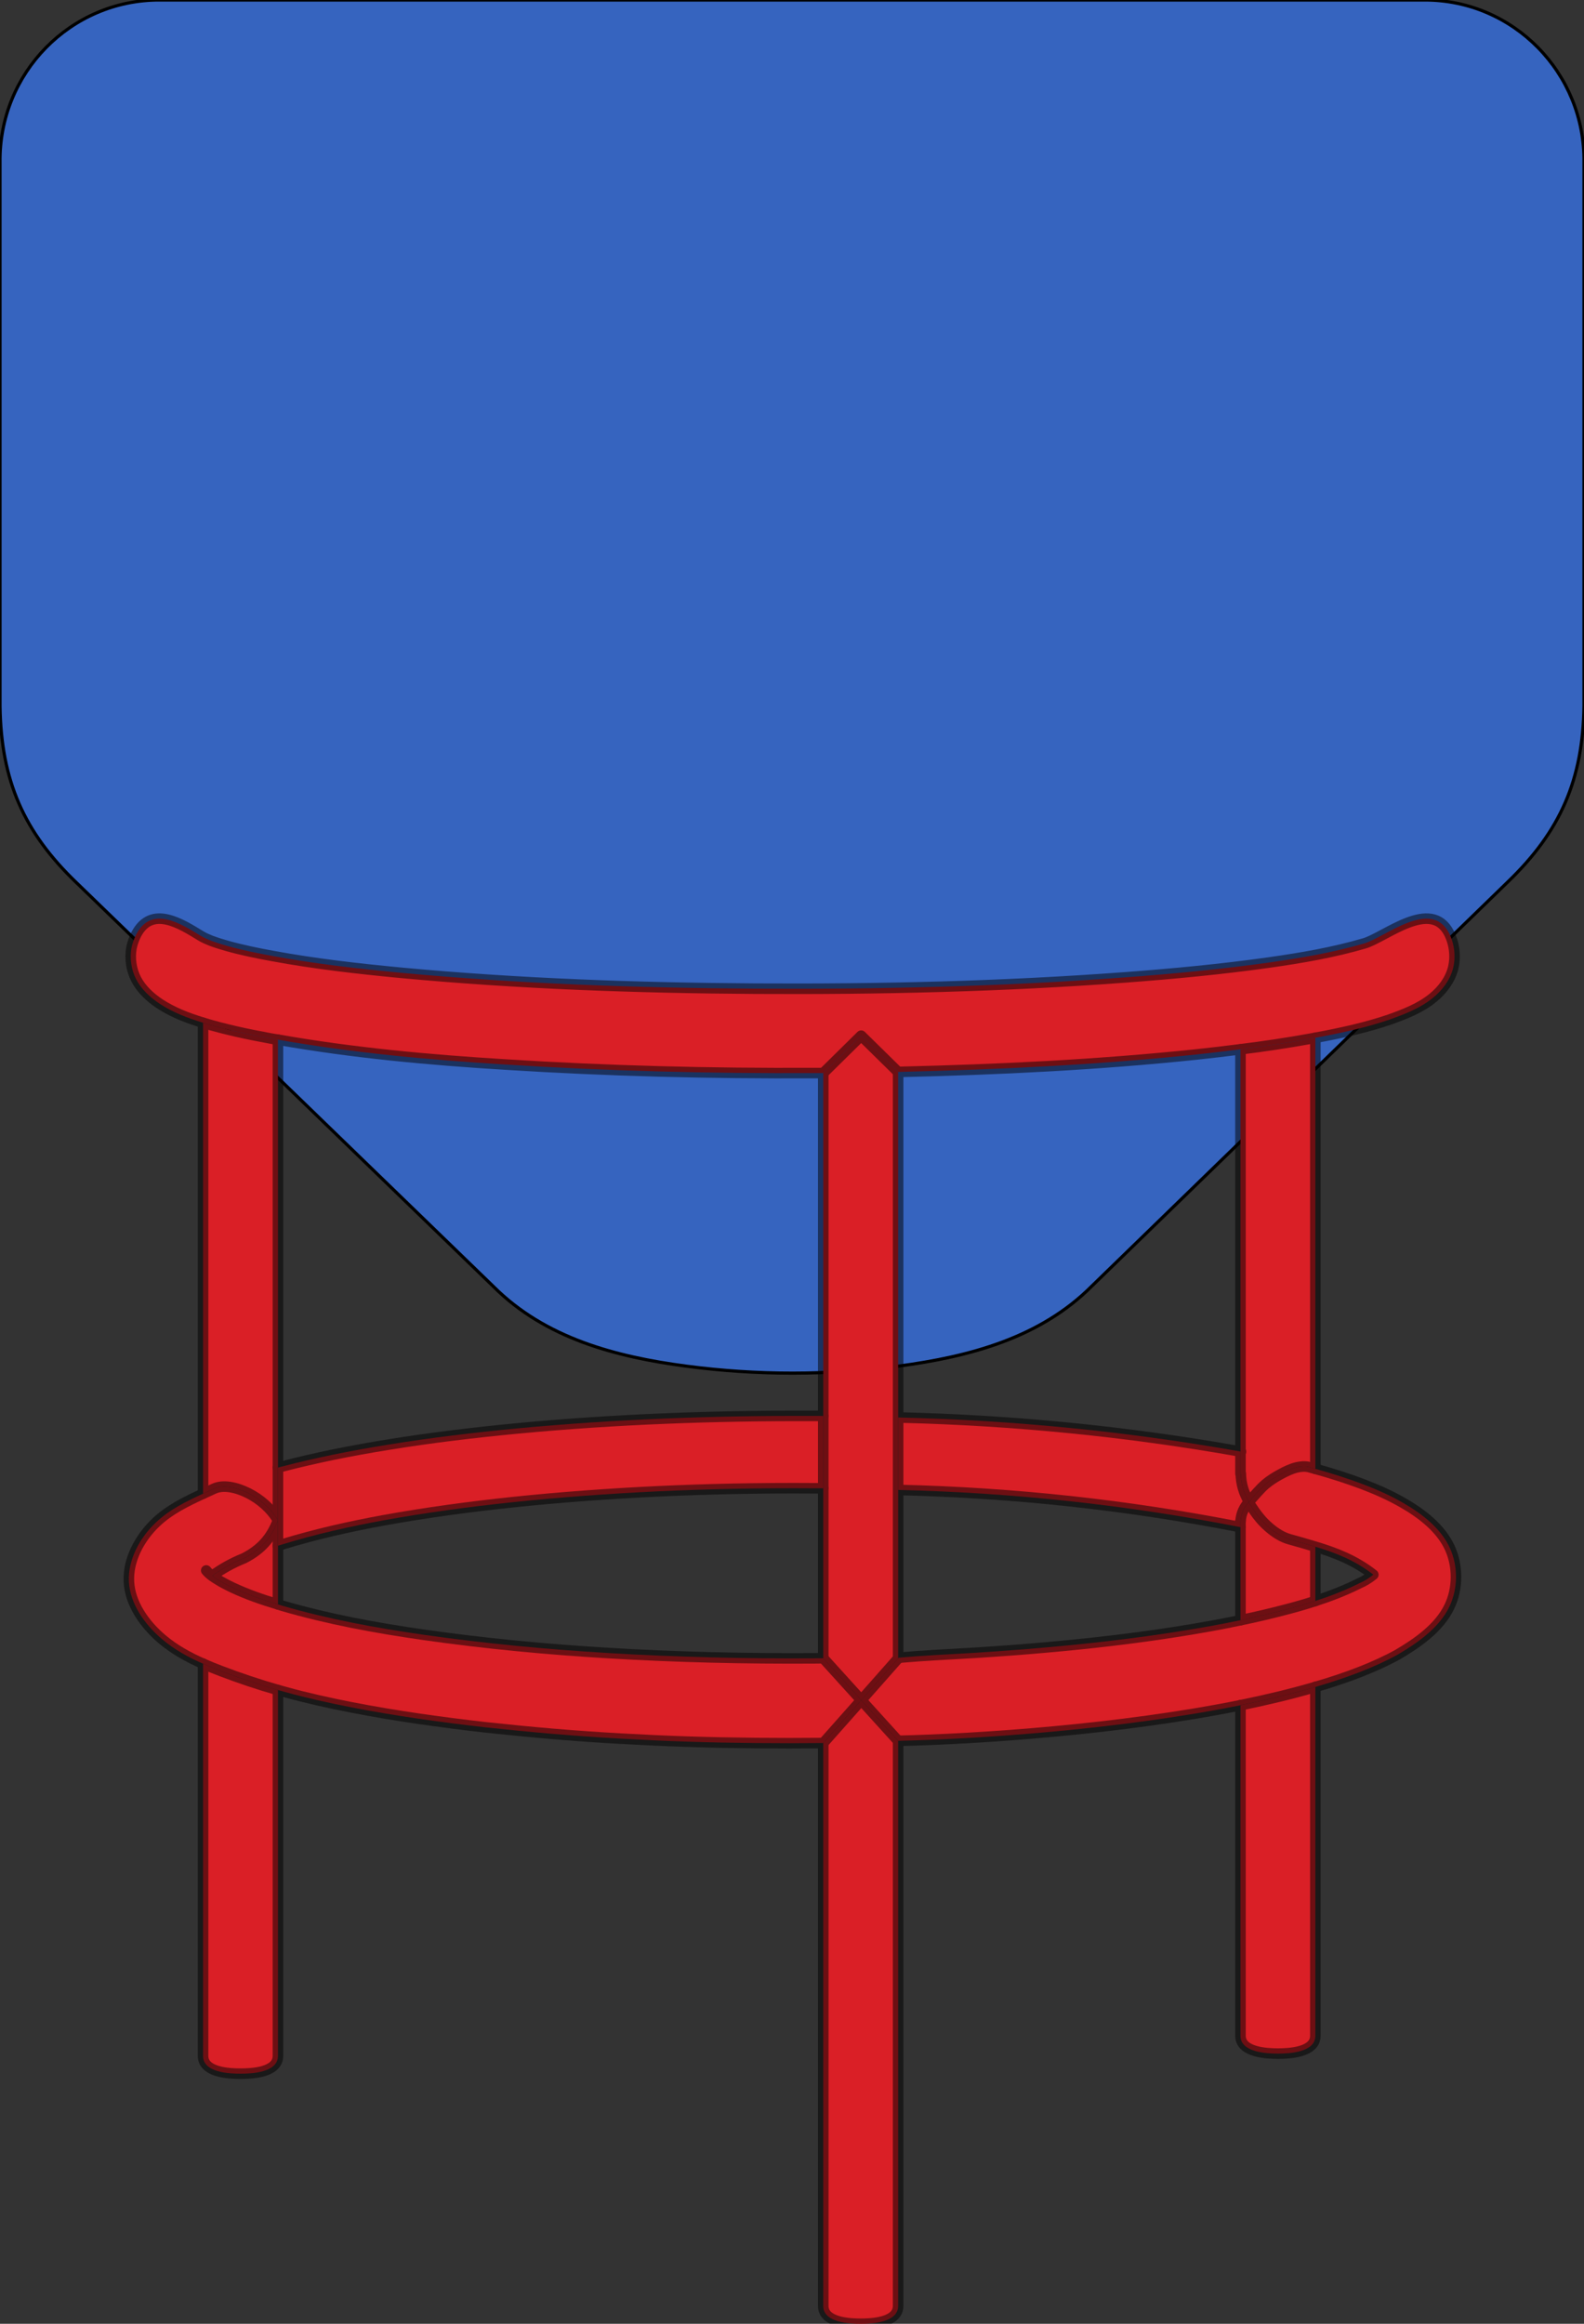 <?xml version="1.0" encoding="utf-8"?>
<!-- Generator: Adobe Illustrator 15.1.0, SVG Export Plug-In . SVG Version: 6.00 Build 0)  -->
<!DOCTYPE svg PUBLIC "-//W3C//DTD SVG 1.1//EN" "http://www.w3.org/Graphics/SVG/1.1/DTD/svg11.dtd">
<svg version="1.1" id="Layer_1" xmlns:agg="http://www.example.com"
	 xmlns="http://www.w3.org/2000/svg" preserveAspectRatio="none"  xmlns:xlink="http://www.w3.org/1999/xlink" x="0px" y="0px"  
	 viewBox="0 0 150 220" xml:space="preserve">
	 
<rect x="0" y="0" width="150" height="220" fill="#333333" stroke="none"/>
	 
<agg:params>
	<agg:param type="C" name="color" description="Color" cssAttributes="fill" classes="color"/>
	<agg:param type="F" name="saturation" description="Saturation" min="0" max="1" cssAttributes="opacity" classes="color"/>
	<agg:param name="supportColor" description="Support Color" type="C" cssAttributes="fill" classes="color"/>
</agg:params>

<style type="text/css" >
   <![CDATA[

	.stroke,.supportStroke{
		stroke-width:0.3;
		stroke-linecap:round;
		stroke-linejoin:round;
		stroke: black;
		fill:none;
	}
	
	.color {
		fill:#3664BF;
		opacity:0.2;
	}
	
	.supportColor {
		fill:#DA1F26;
	}
	
	.supportStroke {
		opacity:0.5;
		stroke-width:1;
	}
	
      ]]>
</style>

<defs>
<path id="tankBody" d="M0.001,15.397C-0.121,6.926,6.675-0.009,15.095,0
	c39.939,0,79.879,0,119.819,0c8.41-0.003,15.194,6.918,15.085,15.382c0,17.146,0,34.296,0,51.444
	c-0.098,6.979-2.221,11.87-7.235,16.688c-13.123,12.749-26.244,25.493-39.367,38.24c-4.889,4.91-11.582,6.685-18.279,7.577
	c-6.698,0.887-13.398,0.891-20.098,0.011c-6.699-0.881-13.396-2.643-18.291-7.541C33.575,109.065,20.421,96.329,7.267,83.591
	c-5.029-4.815-7.159-9.71-7.265-16.697C0.001,49.729,0.001,32.564,0.001,15.397z"/>
</defs>
	 
<linearGradient id="horizontalGradient" gradientUnits="userSpaceOnUse" x1="0" y1="100" x2="150" y2="100">
	<stop  offset="0" style="stop-color:#767676"/>
	<stop  offset="0.06" style="stop-color:#919191"/>
	<stop  offset="0.14" style="stop-color:#B1B1B1"/>
	<stop  offset="0.21" style="stop-color:#CECECE"/>
	<stop  offset="0.28" style="stop-color:#E4E4E4"/>
	<stop  offset="0.35" style="stop-color:#F6F6F6"/>
	<stop  offset="0.42" style="stop-color:#FEFEFF"/>
	<stop  offset="0.47" style="stop-color:#F6F6F6"/>
	<stop  offset="0.53" style="stop-color:#E7E7E7"/>
	<stop  offset="0.58" style="stop-color:#D2D1D1"/>
	<stop  offset="0.64" style="stop-color:#B7B7B7"/>
	<stop  offset="0.7" style="stop-color:#989898"/>
	<stop  offset="0.72" style="stop-color:#8B8B8B"/>
	<stop  offset="1" style="stop-color:#FDFDFD"/>
</linearGradient>

<linearGradient id="verticalGradient" gradientUnits="userSpaceOnUse" x1="75" y1="0" x2="75" y2="130">
	<stop  offset="0" style="stop-color:#757575"/>
	<stop  offset="0.03" style="stop-color:#959595"/>
	<stop  offset="0.06" style="stop-color:#BABABA"/>
	<stop  offset="0.1" style="stop-color:#D7D7D7"/>
	<stop  offset="0.13" style="stop-color:#EBEBEB"/>
	<stop  offset="0.17" style="stop-color:#F8F8F8"/>
	<stop  offset="0.2" style="stop-color:#FCFCFC"/>
	<stop  offset="0.9" style="stop-color:#FFFFFF"/>
	<stop  offset="1" style="stop-color:#B0B0B0"/>
</linearGradient>

<use xlink:href="#tankBody" fill="url(#horizontalGradient)"/>
<use xlink:href="#tankBody" fill="url(#verticalGradient)" opacity="0.5"/>
<use xlink:href="#tankBody" class="color"/>
<use xlink:href="#tankBody" class="stroke"/>

<g class="supportColor">
	<path d="M137.22,88.34c0.51,1.01,0.66,2.24,0.38,3.34c-0.29,1.11-1.02,2.07-1.91,2.79
		c-1.19,0.98-2.67,1.54-4.11,2.06c-1.09,0.37-2.2,0.68-3.32,0.95c-1.22,0.29-2.46,0.55-3.7,0.77c-0.18,0.04-0.35,0.07-0.53,0.1
		c-2.17,0.39-4.36,0.72-6.56,0.99c-1.39,0.18-2.78,0.34-4.17,0.49c-9.35,0.98-18.74,1.43-28.13,1.65c-0.04,0-0.08,0-0.12,0.01
		l-3.5-3.44l-3.59,3.54c-0.28,0-0.57,0-0.86,0c-9.77,0.05-19.53-0.19-29.28-0.81c-7.21-0.44-14.39-1.1-21.5-2.35
		c-0.26-0.04-0.52-0.08-0.78-0.13c-2.12-0.39-4.24-0.84-6.31-1.47c-0.03-0.01-0.06-0.02-0.09-0.03c-1.4-0.43-2.78-0.96-4-1.76
		c-0.92-0.61-1.75-1.37-2.25-2.34c-0.46-0.89-0.62-1.97-0.44-2.96c0.09-0.44,0.24-0.86,0.44-1.26c1.47-2.83,4.25-1.02,6.14,0.13
		c0.3,0.18,0.62,0.32,0.95,0.45c0.51,0.19,1.03,0.35,1.56,0.5c1.39,0.39,2.81,0.68,4.24,0.94c4.04,0.75,8.13,1.21,12.22,1.6
		c11.15,1.04,22.33,1.43,33.52,1.5c11.7,0.07,23.39-0.2,35.04-1.07c4.56-0.34,9.12-0.77,13.65-1.41c3.04-0.43,6.06-0.95,9-1.81
		C131.18,88.73,135.5,85.01,137.22,88.34z"/>
	<path d="M124.56,159.71c-2.21,0.65-4.6,1.22-7.09,1.73c-11.39,2.3-24.84,3.199-32.39,3.369h-0.03l-3.49-3.85
		l3.49-3.95l0.06-0.069c2.39-0.21,4.77-0.32,7.14-0.46c2.23-0.141,4.44-0.301,6.66-0.5c4.26-0.37,8.51-0.86,12.74-1.53
		c1.95-0.311,3.89-0.65,5.82-1.061c1.46-0.3,2.9-0.64,4.34-1.02c0.92-0.24,1.84-0.5,2.75-0.8c1.42-0.46,2.82-1,4.15-1.67
		c0.49-0.21,0.92-0.48,1.34-0.82c-1.7-1.34-3.54-2.061-5.47-2.64c-0.81-0.25-1.63-0.48-2.46-0.71c-0.36-0.101-0.69-0.25-1.01-0.44
		c-0.34-0.2-0.66-0.44-0.96-0.7c-0.31-0.27-0.6-0.56-0.86-0.88c-0.34-0.4-0.63-0.84-0.92-1.28c-0.03-0.04-0.06-0.08-0.1-0.25
		c0.55-0.61,1.02-1.2,1.58-1.68c0.44-0.37,0.94-0.68,1.45-0.95c0.48-0.26,0.97-0.5,1.51-0.63c0.37-0.08,0.76-0.12,1.13-0.03
		c0.2,0.05,0.41,0.11,0.62,0.17c1.49,0.41,3.06,0.91,4.54,1.47c1.31,0.5,2.55,1.05,3.78,1.76c1.81,1.04,3.59,2.43,4.43,4.29
		c0.77,1.71,0.76,3.82-0.05,5.51c-0.96,2.03-3.07,3.48-4.91,4.561C130.23,157.82,127.56,158.84,124.56,159.71z"/>
	<path d="M124.58,146.44l-0.02,0.05v5.08c-0.91,0.3-1.83,0.56-2.75,0.8c-1.44,0.38-2.88,0.72-4.34,1.02v-8.81V144
		h0.01c0.05-0.73,0.32-1.28,0.79-1.82c0.04,0.17,0.07,0.21,0.1,0.25c0.29,0.44,0.58,0.879,0.92,1.28c0.26,0.32,0.55,0.61,0.86,0.88
		c0.3,0.26,0.62,0.5,0.96,0.7c0.32,0.19,0.65,0.34,1.01,0.44C122.95,145.96,123.77,146.19,124.58,146.44z"/>
	<path d="M124.56,159.71c0,10.08,0,22.95,0,33.021c0,1.59-2.5,1.689-3.54,1.689s-3.55-0.1-3.55-1.689
		c0-9.5,0-21.79,0-31.29C119.96,160.93,122.35,160.36,124.56,159.71z"/>
	<path d="M117.47,137.42V99.35v-0.01c2.2-0.27,4.39-0.6,6.56-0.99c0.18-0.03,0.35-0.06,0.53-0.1v0.01v40.8
		c-0.21-0.06-0.42-0.12-0.62-0.17c-0.37-0.09-0.76-0.05-1.13,0.03c-0.54,0.13-1.03,0.37-1.51,0.63c-0.51,0.27-1.01,0.58-1.45,0.95
		c-0.56,0.48-1.03,1.07-1.58,1.68c-0.49-0.85-0.75-1.68-0.77-2.66h-0.03V137.42z"/>
	<path d="M117.5,139.52c0.02,0.98,0.28,1.81,0.77,2.66c-0.47,0.54-0.74,1.089-0.79,1.82h-0.01v0.58
		c-10.72-2.1-21.42-3.26-32.34-3.52h-0.08v-6.86h0.09c10.88,0.26,21.61,1.32,32.33,3.22v2.1H117.5z"/>
	<path d="M85.05,164.81c0,16.9,0,36.601,0,53.5c0,1.591-2.51,1.69-3.54,1.69c-1.04,0-3.55-0.1-3.55-1.69
		c0-16.819,0-36.46,0-53.29l3.6-4.06L85.05,164.81z"/>
	<polygon points="85.05,141.06 85.05,157.01 81.56,160.96 77.96,156.99 77.96,140.9 77.96,134.05 77.96,101.59 
		81.55,98.05 85.05,101.49 85.05,134.2 		"/>
	<path d="M20.09,149.19c0.13,0.109,0.28,0.199,0.42,0.29c0.48,0.31,0.99,0.569,1.51,0.819
		c1.38,0.65,2.83,1.15,4.3,1.59c0.11,0.04,0.23,0.08,0.34,0.11c4.4,1.29,8.92,2.12,13.46,2.77c5.8,0.83,11.63,1.381,17.47,1.73
		c6.5,0.39,13.02,0.54,19.53,0.5c0.28,0,0.56-0.01,0.84-0.01l3.6,3.97l-3.6,4.06c-2.14,0.021-4.27,0.021-6.41,0
		c-2.13-0.02-4.27-0.06-6.41-0.13c-2.13-0.069-4.27-0.17-6.4-0.29c-2.14-0.119-4.27-0.27-6.4-0.449
		c-2.13-0.181-4.25-0.391-6.38-0.62c-2.12-0.24-4.24-0.511-6.36-0.82c-2.11-0.31-4.22-0.66-6.32-1.07
		c-2.09-0.409-4.18-0.87-6.24-1.439c-0.24-0.07-0.48-0.13-0.72-0.2c-1.82-0.52-3.61-1.12-5.37-1.79c-0.58-0.22-1.15-0.45-1.72-0.7
		c-1.39-0.609-2.72-1.34-3.9-2.34c-1.66-1.41-3.01-3.36-3.12-5.4c-0.12-2.05,1-4.17,2.57-5.649c1.28-1.21,2.86-1.98,4.45-2.71
		c0.36-0.17,0.72-0.33,1.07-0.49c0.22-0.1,0.44-0.14,0.67-0.17c0.27-0.02,0.53-0.01,0.8,0.03c0.6,0.09,1.17,0.3,1.72,0.57
		c1.15,0.58,2.17,1.46,2.83,2.58c-0.64,1.7-1.6,2.761-3.21,3.59C22.02,147.96,21.03,148.5,20.09,149.19z"/>
	<path d="M77.96,134.05v6.85c-0.28,0-0.57,0-0.85,0c-2.57-0.02-5.14,0-7.71,0.05c-2.38,0.05-4.76,0.13-7.15,0.24
		c-4.58,0.22-9.16,0.55-13.73,1.03c-4.08,0.43-8.15,0.98-12.18,1.709c-3.23,0.59-6.43,1.311-9.57,2.271
		c-0.15,0.05-0.3,0.09-0.45,0.14v-2.41v-4.99c0.13-0.03,0.26-0.06,0.39-0.1c1.6-0.42,3.2-0.78,4.82-1.12
		c1.73-0.35,3.48-0.67,5.23-0.95c4.06-0.66,8.16-1.15,12.25-1.54c9.34-0.88,18.72-1.22,28.1-1.18
		C77.39,134.05,77.68,134.05,77.96,134.05z"/>
	<path d="M26.32,160c0,10.61,0,24.03,0,34.64c0,1.591-2.51,1.681-3.55,1.681c-1.03,0-3.54-0.09-3.54-1.681
		c0-11.449,0-25.689,0-37.13c0.57,0.25,1.14,0.48,1.72,0.7C22.71,158.88,24.5,159.48,26.32,160z"/>
	<path d="M26.32,146.34v5.55c-1.47-0.439-2.92-0.939-4.3-1.59c-0.52-0.25-1.03-0.51-1.51-0.819
		c-0.14-0.091-0.29-0.181-0.42-0.29c0.94-0.69,1.93-1.23,3.02-1.671c1.61-0.829,2.57-1.89,3.21-3.59V146.34z"/>
	<path d="M26.32,138.94v4.99c-0.66-1.12-1.68-2-2.83-2.58c-0.55-0.27-1.12-0.48-1.72-0.57
		c-0.27-0.04-0.53-0.05-0.8-0.03c-0.23,0.03-0.45,0.07-0.67,0.17c-0.35,0.16-0.71,0.32-1.07,0.49V96.83
		c2.07,0.63,4.19,1.08,6.31,1.47c0.26,0.05,0.52,0.09,0.78,0.13V138.94z"/>
</g>

<g class="supportStroke">
	<path d="M124.56,159.7v0.01c0,10.08,0,22.95,0,33.021c0,1.59-2.5,1.689-3.54,1.689s-3.55-0.1-3.55-1.689c0-9.5,0-21.79,0-31.29v-0.011"/>
	<line x1="124.56" y1="146.49" x2="124.56" y2="151.57"/>
	<polyline points="117.47,153.39 117.47,144.58 117.47,144 		"/>
	<line x1="124.56" y1="98.26" x2="124.56" y2="139.06"/>
	<polyline points="117.47,139.52 117.47,137.42 117.47,99.35 		"/>
	<path d="M26.32,160c0,10.61,0,24.03,0,34.64c0,1.591-2.51,1.681-3.55,1.681c-1.03,0-3.54-0.09-3.54-1.681c0-11.449,0-25.689,0-37.13v-0.01"/>
	<polyline points="26.32,98.43 26.32,138.94 26.32,143.93 26.32,146.34 26.32,151.89 		"/>
	<line x1="19.23" y1="141.41" x2="19.23" y2="96.83"/>
	<polyline points="77.96,156.99 77.96,140.9 77.96,134.05 77.96,101.59 		"/>
	<path d="M85.05,164.81c0,16.9,0,36.601,0,53.5c0,1.591-2.51,1.69-3.54,1.69c-1.04,0-3.55-0.1-3.55-1.69c0-16.819,0-36.46,0-53.29"/>
	<polyline points="85.05,101.49 85.05,134.2 85.05,141.06 85.05,157.01 85.05,157.02 		"/>
	<polyline points="77.96,101.59 81.55,98.05 85.05,101.49 		"/>
	<polyline points="77.96,156.99 81.56,160.96 85.05,164.81 		"/>
	<polyline points="77.96,165.02 81.56,160.96 85.05,157.01 85.11,156.94 		"/>
	<path d="M117.47,144.58c-10.72-2.1-21.42-3.26-32.34-3.52"/>
	<path d="M85.14,134.2c10.88,0.26,21.61,1.32,32.33,3.22c0.02,0,0.03,0.01,0.05,0.01"/>
	<path d="M77.96,101.59c-0.28,0-0.57,0-0.86,0
		c-9.77,0.05-19.53-0.19-29.28-0.81c-7.21-0.44-14.39-1.1-21.5-2.35c-0.26-0.04-0.52-0.08-0.78-0.13
		c-2.12-0.39-4.24-0.84-6.31-1.47c-0.03-0.01-0.06-0.02-0.09-0.03c-1.4-0.43-2.78-0.96-4-1.76c-0.92-0.61-1.75-1.37-2.25-2.34
		c-0.46-0.89-0.62-1.97-0.44-2.96c0.09-0.44,0.24-0.86,0.44-1.26c1.47-2.83,4.25-1.02,6.14,0.13c0.3,0.18,0.62,0.32,0.95,0.45
		c0.51,0.19,1.03,0.35,1.56,0.5c1.39,0.39,2.81,0.68,4.24,0.94c4.04,0.75,8.13,1.21,12.22,1.6c11.15,1.04,22.33,1.43,33.52,1.5
		c11.7,0.07,23.39-0.2,35.04-1.07c4.56-0.34,9.12-0.77,13.65-1.41c3.04-0.43,6.06-0.95,9-1.81c1.97-0.58,6.29-4.3,8.01-0.97
		c0.51,1.01,0.66,2.24,0.38,3.34c-0.29,1.11-1.02,2.07-1.91,2.79c-1.19,0.98-2.67,1.54-4.11,2.06c-1.09,0.37-2.2,0.68-3.32,0.95
		c-1.22,0.29-2.46,0.55-3.7,0.77c-0.18,0.04-0.35,0.07-0.53,0.1c-2.17,0.39-4.36,0.72-6.56,0.99c-1.39,0.18-2.78,0.34-4.17,0.49
		c-9.35,0.98-18.74,1.43-28.13,1.65c-0.04,0-0.08,0-0.12,0.01"/>
	<path d="M85.11,156.94
		c2.39-0.21,4.77-0.32,7.14-0.46c2.23-0.141,4.44-0.301,6.66-0.5c4.26-0.37,8.51-0.86,12.74-1.53c1.95-0.311,3.89-0.65,5.82-1.061
		c1.46-0.3,2.9-0.64,4.34-1.02c0.92-0.24,1.84-0.5,2.75-0.8c1.42-0.46,2.82-1,4.15-1.67c0.49-0.21,0.92-0.48,1.34-0.82
		c-1.7-1.34-3.54-2.061-5.47-2.64c-0.81-0.25-1.63-0.48-2.46-0.71c-0.36-0.101-0.69-0.25-1.01-0.44c-0.34-0.2-0.66-0.44-0.96-0.7
		c-0.31-0.27-0.6-0.56-0.86-0.88c-0.34-0.4-0.63-0.84-0.92-1.28c-0.03-0.04-0.06-0.08-0.1-0.25c0.55-0.61,1.02-1.2,1.58-1.68
		c0.44-0.37,0.94-0.68,1.45-0.95c0.48-0.26,0.97-0.5,1.51-0.63c0.37-0.08,0.76-0.12,1.13-0.03c0.2,0.05,0.41,0.11,0.62,0.17
		c1.49,0.41,3.06,0.91,4.54,1.47c1.31,0.5,2.55,1.05,3.78,1.76c1.81,1.04,3.59,2.43,4.43,4.29c0.77,1.71,0.76,3.82-0.05,5.51
		c-0.96,2.03-3.07,3.48-4.91,4.561c-2.12,1.17-4.79,2.189-7.79,3.06c-2.21,0.65-4.6,1.22-7.09,1.73
		c-11.39,2.3-24.84,3.199-32.39,3.369"/>
	<path d="M77.96,140.9c-0.28,0-0.57,0-0.85,0
		c-2.57-0.02-5.14,0-7.71,0.05c-2.38,0.05-4.76,0.13-7.15,0.24c-4.58,0.22-9.16,0.55-13.73,1.03c-4.08,0.43-8.15,0.98-12.18,1.709
		c-3.23,0.59-6.43,1.311-9.57,2.271c-0.15,0.05-0.3,0.09-0.45,0.14"/>
	<path d="M26.32,138.94
		c0.13-0.03,0.26-0.06,0.39-0.1c1.6-0.42,3.2-0.78,4.82-1.12c1.73-0.35,3.48-0.67,5.23-0.95c4.06-0.66,8.16-1.15,12.25-1.54
		c9.34-0.88,18.72-1.22,28.1-1.18c0.28,0,0.57,0,0.85,0"/>
	<path d="M77.96,165.02
		c-2.14,0.021-4.27,0.021-6.41,0c-2.13-0.02-4.27-0.06-6.41-0.13c-2.13-0.069-4.27-0.17-6.4-0.29c-2.14-0.119-4.27-0.27-6.4-0.449
		c-2.13-0.181-4.25-0.391-6.38-0.62c-2.12-0.24-4.24-0.511-6.36-0.82c-2.11-0.31-4.22-0.66-6.32-1.07
		c-2.09-0.409-4.18-0.87-6.24-1.439c-0.24-0.07-0.48-0.13-0.72-0.2c-1.82-0.52-3.61-1.12-5.37-1.79c-0.58-0.22-1.15-0.45-1.72-0.7
		c-1.39-0.609-2.72-1.34-3.9-2.34c-1.66-1.41-3.01-3.36-3.12-5.4c-0.12-2.05,1-4.17,2.57-5.649c1.28-1.21,2.86-1.98,4.45-2.71
		c0.36-0.17,0.72-0.33,1.07-0.49c0.22-0.1,0.44-0.14,0.67-0.17c0.27-0.02,0.53-0.01,0.8,0.03c0.6,0.09,1.17,0.3,1.72,0.57
		c1.15,0.58,2.17,1.46,2.83,2.58c-0.64,1.7-1.6,2.761-3.21,3.59c-1.09,0.44-2.08,0.98-3.02,1.671"/>
	<path d="M117.48,144c0.05-0.73,0.32-1.28,0.79-1.82"/>
	<path d="M118.27,142.18c-0.49-0.85-0.75-1.68-0.77-2.66"/>
	<path d="M19.53,148.68
		c0.16,0.2,0.35,0.37,0.56,0.511c0.13,0.109,0.28,0.199,0.42,0.29c0.48,0.31,0.99,0.569,1.51,0.819c1.38,0.65,2.83,1.15,4.3,1.59
		c0.11,0.04,0.23,0.08,0.34,0.11c4.4,1.29,8.92,2.12,13.46,2.77c5.8,0.83,11.63,1.381,17.47,1.73c6.5,0.39,13.02,0.54,19.53,0.5
		c0.28,0,0.56-0.01,0.84-0.01"/>
</g>

</svg>
